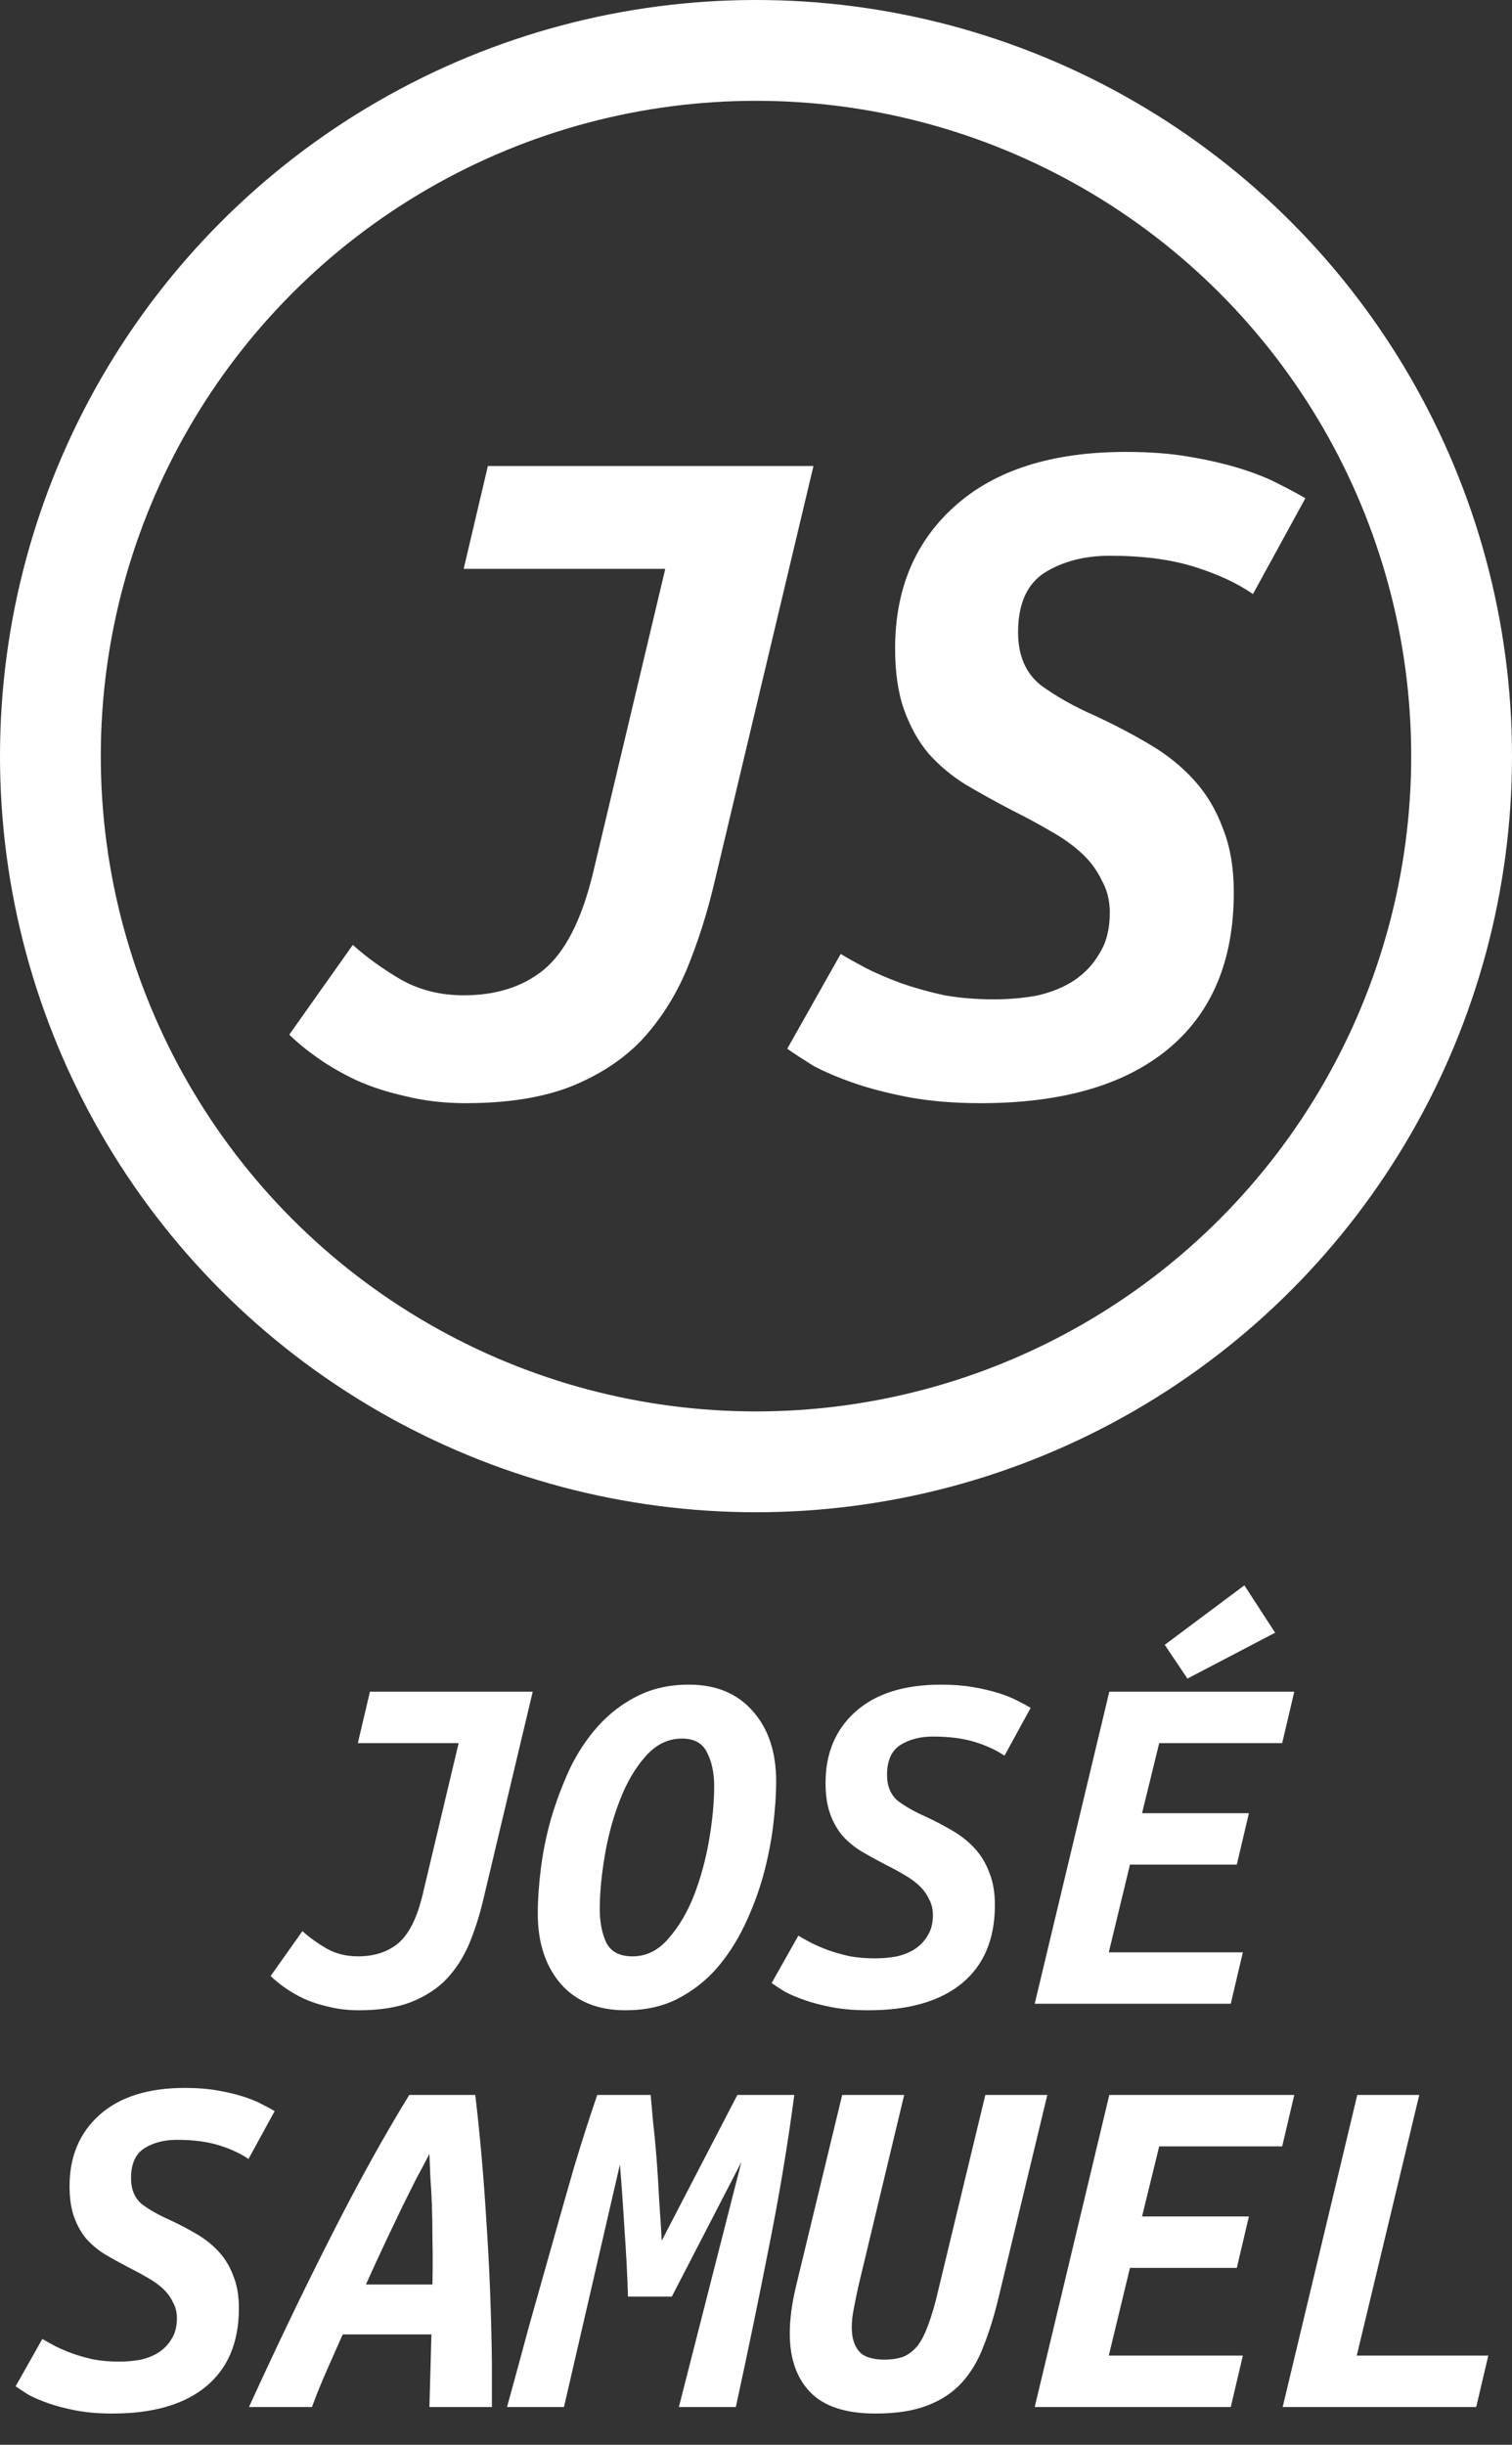 <svg width="240" height="388" viewBox="0 0 240 388" fill="none" xmlns="http://www.w3.org/2000/svg">
<rect x="0" y="0" width="240" height="388" fill="#333333" stroke="none"/>
<path d="M113.44 139.88C112.267 144.893 110.773 149.587 108.96 153.96C107.147 158.227 104.747 161.96 101.76 165.16C98.773 168.253 94.987 170.707 90.4 172.52C85.92 174.227 80.427 175.08 73.92 175.08C70.507 175.08 67.307 174.707 64.32 173.96C61.44 173.32 58.827 172.467 56.48 171.4C54.24 170.333 52.213 169.16 50.4 167.88C48.587 166.6 47.093 165.373 45.92 164.2L56 149.96C58.133 151.88 60.64 153.693 63.52 155.4C66.507 157.107 69.867 157.96 73.6 157.96C78.72 157.96 82.933 156.627 86.24 153.96C89.653 151.187 92.267 146.12 94.08 138.76L105.6 90.28H73.6L77.44 73.96H129.12L113.44 139.88ZM157.76 158.6C160.213 158.6 162.56 158.387 164.8 157.96C167.04 157.427 168.96 156.627 170.56 155.56C172.267 154.387 173.6 152.947 174.56 151.24C175.627 149.533 176.16 147.4 176.16 144.84C176.16 142.92 175.733 141.213 174.88 139.72C174.133 138.12 173.067 136.68 171.68 135.4C170.293 134.12 168.64 132.947 166.72 131.88C164.907 130.813 162.933 129.747 160.8 128.68C158.133 127.293 155.627 125.907 153.28 124.52C151.04 123.133 149.067 121.48 147.36 119.56C145.76 117.64 144.48 115.347 143.52 112.68C142.56 110.013 142.08 106.76 142.08 102.92C142.08 93.533 145.227 86.013 151.52 80.36C157.92 74.6 166.987 71.72 178.72 71.72C182.56 71.72 185.973 71.987 188.96 72.52C192.053 73.053 194.773 73.693 197.12 74.44C199.467 75.187 201.44 75.987 203.04 76.84C204.747 77.693 206.133 78.44 207.2 79.08L198.88 94.28C196.427 92.573 193.333 91.133 189.6 89.96C185.867 88.787 181.387 88.2 176.16 88.2C172.107 88.2 168.64 89.107 165.76 90.92C162.987 92.733 161.6 95.88 161.6 100.36C161.6 103.987 162.773 106.76 165.12 108.68C167.573 110.493 170.507 112.147 173.92 113.64C177.12 115.133 180.053 116.68 182.72 118.28C185.387 119.88 187.68 121.747 189.6 123.88C191.52 126.013 193.013 128.52 194.08 131.4C195.253 134.28 195.84 137.693 195.84 141.64C195.84 152.52 192.32 160.84 185.28 166.6C178.347 172.253 168.48 175.08 155.68 175.08C151.413 175.08 147.573 174.76 144.16 174.12C140.853 173.48 137.973 172.733 135.52 171.88C133.067 171.027 130.933 170.12 129.12 169.16C127.413 168.093 126.027 167.187 124.96 166.44L133.44 151.4C134.507 152.04 135.84 152.787 137.44 153.64C139.147 154.493 141.013 155.293 143.04 156.04C145.173 156.787 147.467 157.427 149.92 157.96C152.373 158.387 154.987 158.6 157.76 158.6Z" fill="white"/>
<circle cx="120" cy="120" r="112" stroke="white" stroke-width="16"/>
<path d="M76.72 301.44C76.133 303.947 75.387 306.293 74.48 308.48C73.573 310.613 72.373 312.48 70.88 314.08C69.387 315.627 67.493 316.853 65.2 317.76C62.96 318.613 60.213 319.04 56.96 319.04C55.253 319.04 53.653 318.853 52.16 318.48C50.72 318.16 49.413 317.733 48.24 317.2C47.12 316.667 46.107 316.08 45.2 315.44C44.293 314.8 43.547 314.187 42.96 313.6L48 306.48C49.067 307.44 50.32 308.347 51.76 309.2C53.253 310.053 54.933 310.48 56.8 310.48C59.36 310.48 61.467 309.813 63.12 308.48C64.827 307.093 66.133 304.56 67.04 300.88L72.8 276.64H56.8L58.72 268.48H84.56L76.72 301.44ZM109.36 267.36C113.68 267.36 117.067 268.773 119.52 271.6C121.973 274.373 123.2 278.08 123.2 282.72C123.2 284.8 123.04 287.147 122.72 289.76C122.4 292.373 121.867 295.04 121.12 297.76C120.373 300.427 119.387 303.04 118.16 305.6C116.933 308.16 115.44 310.453 113.68 312.48C111.92 314.453 109.84 316.053 107.44 317.28C105.093 318.453 102.373 319.04 99.28 319.04C94.907 319.04 91.493 317.653 89.04 314.88C86.587 312.053 85.36 308.32 85.36 303.68C85.36 301.6 85.52 299.253 85.84 296.64C86.16 294.027 86.693 291.387 87.44 288.72C88.24 286 89.227 283.36 90.4 280.8C91.627 278.24 93.12 275.973 94.88 274C96.693 271.973 98.773 270.373 101.12 269.2C103.52 267.973 106.267 267.36 109.36 267.36ZM100.4 310.48C102.587 310.48 104.48 309.547 106.08 307.68C107.733 305.813 109.093 303.52 110.16 300.8C111.227 298.027 112.027 295.093 112.56 292C113.093 288.853 113.36 286 113.36 283.44C113.36 281.36 112.987 279.6 112.24 278.16C111.547 276.667 110.213 275.92 108.24 275.92C106.053 275.92 104.133 276.853 102.48 278.72C100.827 280.587 99.467 282.907 98.4 285.68C97.333 288.4 96.533 291.333 96 294.48C95.467 297.627 95.2 300.453 95.2 302.96C95.2 305.04 95.547 306.827 96.24 308.32C96.987 309.76 98.373 310.48 100.4 310.48ZM138.88 310.8C140.107 310.8 141.28 310.693 142.4 310.48C143.52 310.213 144.48 309.813 145.28 309.28C146.133 308.693 146.8 307.973 147.28 307.12C147.813 306.267 148.08 305.2 148.08 303.92C148.08 302.96 147.867 302.107 147.44 301.36C147.067 300.56 146.533 299.84 145.84 299.2C145.147 298.56 144.32 297.973 143.36 297.44C142.453 296.907 141.467 296.373 140.4 295.84C139.067 295.147 137.813 294.453 136.64 293.76C135.52 293.067 134.533 292.24 133.68 291.28C132.88 290.32 132.24 289.173 131.76 287.84C131.28 286.507 131.04 284.88 131.04 282.96C131.04 278.267 132.613 274.507 135.76 271.68C138.96 268.8 143.493 267.36 149.36 267.36C151.28 267.36 152.987 267.493 154.48 267.76C156.027 268.027 157.387 268.347 158.56 268.72C159.733 269.093 160.72 269.493 161.52 269.92C162.373 270.347 163.067 270.72 163.6 271.04L159.44 278.64C158.213 277.787 156.667 277.067 154.8 276.48C152.933 275.893 150.693 275.6 148.08 275.6C146.053 275.6 144.32 276.053 142.88 276.96C141.493 277.867 140.8 279.44 140.8 281.68C140.8 283.493 141.387 284.88 142.56 285.84C143.787 286.747 145.253 287.573 146.96 288.32C148.56 289.067 150.027 289.84 151.36 290.64C152.693 291.44 153.84 292.373 154.8 293.44C155.76 294.507 156.507 295.76 157.04 297.2C157.627 298.64 157.92 300.347 157.92 302.32C157.92 307.76 156.16 311.92 152.64 314.8C149.173 317.627 144.24 319.04 137.84 319.04C135.707 319.04 133.787 318.88 132.08 318.56C130.427 318.24 128.987 317.867 127.76 317.44C126.533 317.013 125.467 316.56 124.56 316.08C123.707 315.547 123.013 315.093 122.48 314.72L126.72 307.2C127.253 307.52 127.92 307.893 128.72 308.32C129.573 308.747 130.507 309.147 131.52 309.52C132.587 309.893 133.733 310.213 134.96 310.48C136.187 310.693 137.493 310.8 138.88 310.8ZM164.24 318L176.08 268.48H205.44L203.52 276.64H184L181.28 287.76H198.24L196.32 295.92H179.36L176 309.84H197.28L195.36 318H164.24ZM202.4 259.12L188.48 266.4L184.88 261.04L197.52 251.6L202.4 259.12ZM18.88 374.8C20.107 374.8 21.28 374.693 22.4 374.48C23.52 374.213 24.48 373.813 25.28 373.28C26.133 372.693 26.8 371.973 27.28 371.12C27.813 370.267 28.08 369.2 28.08 367.92C28.08 366.96 27.867 366.107 27.44 365.36C27.067 364.56 26.533 363.84 25.84 363.2C25.147 362.56 24.32 361.973 23.36 361.44C22.453 360.907 21.467 360.373 20.4 359.84C19.067 359.147 17.813 358.453 16.64 357.76C15.52 357.067 14.533 356.24 13.68 355.28C12.88 354.32 12.24 353.173 11.76 351.84C11.28 350.507 11.04 348.88 11.04 346.96C11.04 342.267 12.613 338.507 15.76 335.68C18.96 332.8 23.493 331.36 29.36 331.36C31.28 331.36 32.987 331.493 34.48 331.76C36.027 332.027 37.387 332.347 38.56 332.72C39.733 333.093 40.72 333.493 41.52 333.92C42.373 334.347 43.067 334.72 43.6 335.04L39.44 342.64C38.213 341.787 36.667 341.067 34.8 340.48C32.933 339.893 30.693 339.6 28.08 339.6C26.053 339.6 24.32 340.053 22.88 340.96C21.493 341.867 20.8 343.44 20.8 345.68C20.8 347.493 21.387 348.88 22.56 349.84C23.787 350.747 25.253 351.573 26.96 352.32C28.56 353.067 30.027 353.84 31.36 354.64C32.693 355.44 33.84 356.373 34.8 357.44C35.76 358.507 36.507 359.76 37.04 361.2C37.627 362.64 37.92 364.347 37.92 366.32C37.92 371.76 36.16 375.92 32.64 378.8C29.173 381.627 24.24 383.04 17.84 383.04C15.707 383.04 13.787 382.88 12.08 382.56C10.427 382.24 8.987 381.867 7.76 381.44C6.533 381.013 5.467 380.56 4.56 380.08C3.707 379.547 3.013 379.093 2.48 378.72L6.72 371.2C7.253 371.52 7.92 371.893 8.72 372.32C9.573 372.747 10.507 373.147 11.52 373.52C12.587 373.893 13.733 374.213 14.96 374.48C16.187 374.693 17.493 374.8 18.88 374.8ZM68.48 370.48H54.4C53.6 372.293 52.773 374.16 51.92 376.08C51.067 378 50.267 379.973 49.52 382H39.52C44.053 372.08 48.427 362.987 52.64 354.72C56.853 346.4 60.96 338.987 64.96 332.48H75.44C76.187 338.773 76.773 345.44 77.2 352.48C77.68 359.467 77.973 366.933 78.08 374.88V382H68.16L68.48 370.48ZM68.16 341.84C67.467 343.173 66.773 344.48 66.08 345.76C65.44 347.04 64.72 348.48 63.92 350.08C63.173 351.627 62.32 353.413 61.36 355.44C60.4 357.467 59.307 359.84 58.08 362.56H68.64C68.693 359.84 68.693 357.467 68.64 355.44C68.64 353.413 68.613 351.627 68.56 350.08C68.507 348.48 68.427 347.04 68.32 345.76C68.267 344.427 68.213 343.12 68.16 341.84ZM103.28 332.48C103.387 333.6 103.52 335.093 103.68 336.96C103.893 338.773 104.08 340.747 104.24 342.88C104.4 344.96 104.533 347.12 104.64 349.36C104.8 351.6 104.933 353.68 105.04 355.6L117.04 332.48H126.08C125.013 340.533 123.653 348.667 122 356.88C120.4 365.04 118.667 373.413 116.8 382H107.76L117.68 343.12L106.64 364.48H99.68C99.573 360.96 99.387 357.387 99.12 353.76C98.907 350.133 98.667 346.72 98.4 343.52L89.52 382H80.48C81.6 377.947 82.747 373.733 83.92 369.36C85.147 364.987 86.373 360.64 87.6 356.32C88.827 351.947 90.027 347.733 91.2 343.68C92.427 339.627 93.627 335.893 94.8 332.48H103.28ZM138.96 383.04C134.267 383.04 130.827 381.92 128.64 379.68C126.453 377.44 125.36 374.32 125.36 370.32C125.36 368.133 125.68 365.68 126.32 362.96L133.68 332.48H143.52L136.24 362.88C135.973 364.107 135.733 365.28 135.52 366.4C135.307 367.467 135.2 368.453 135.2 369.36C135.2 370.96 135.573 372.213 136.32 373.12C137.067 374.027 138.427 374.48 140.4 374.48C141.573 374.48 142.587 374.32 143.44 374C144.293 373.627 145.04 373.04 145.68 372.24C146.32 371.387 146.88 370.267 147.36 368.88C147.893 367.493 148.4 365.76 148.88 363.68L156.4 332.48H166.24L158.56 364.4C157.867 367.333 157.067 369.947 156.16 372.24C155.307 374.533 154.16 376.48 152.72 378.08C151.28 379.68 149.44 380.907 147.2 381.76C145.013 382.613 142.267 383.04 138.96 383.04ZM164.24 382L176.08 332.48H205.44L203.52 340.64H184L181.28 351.76H198.24L196.32 359.92H179.36L176 373.84H197.28L195.36 382H164.24ZM234.32 382H203.6L215.44 332.48H225.28L215.36 373.84H236.24L234.32 382Z" fill="white"/>
</svg>
